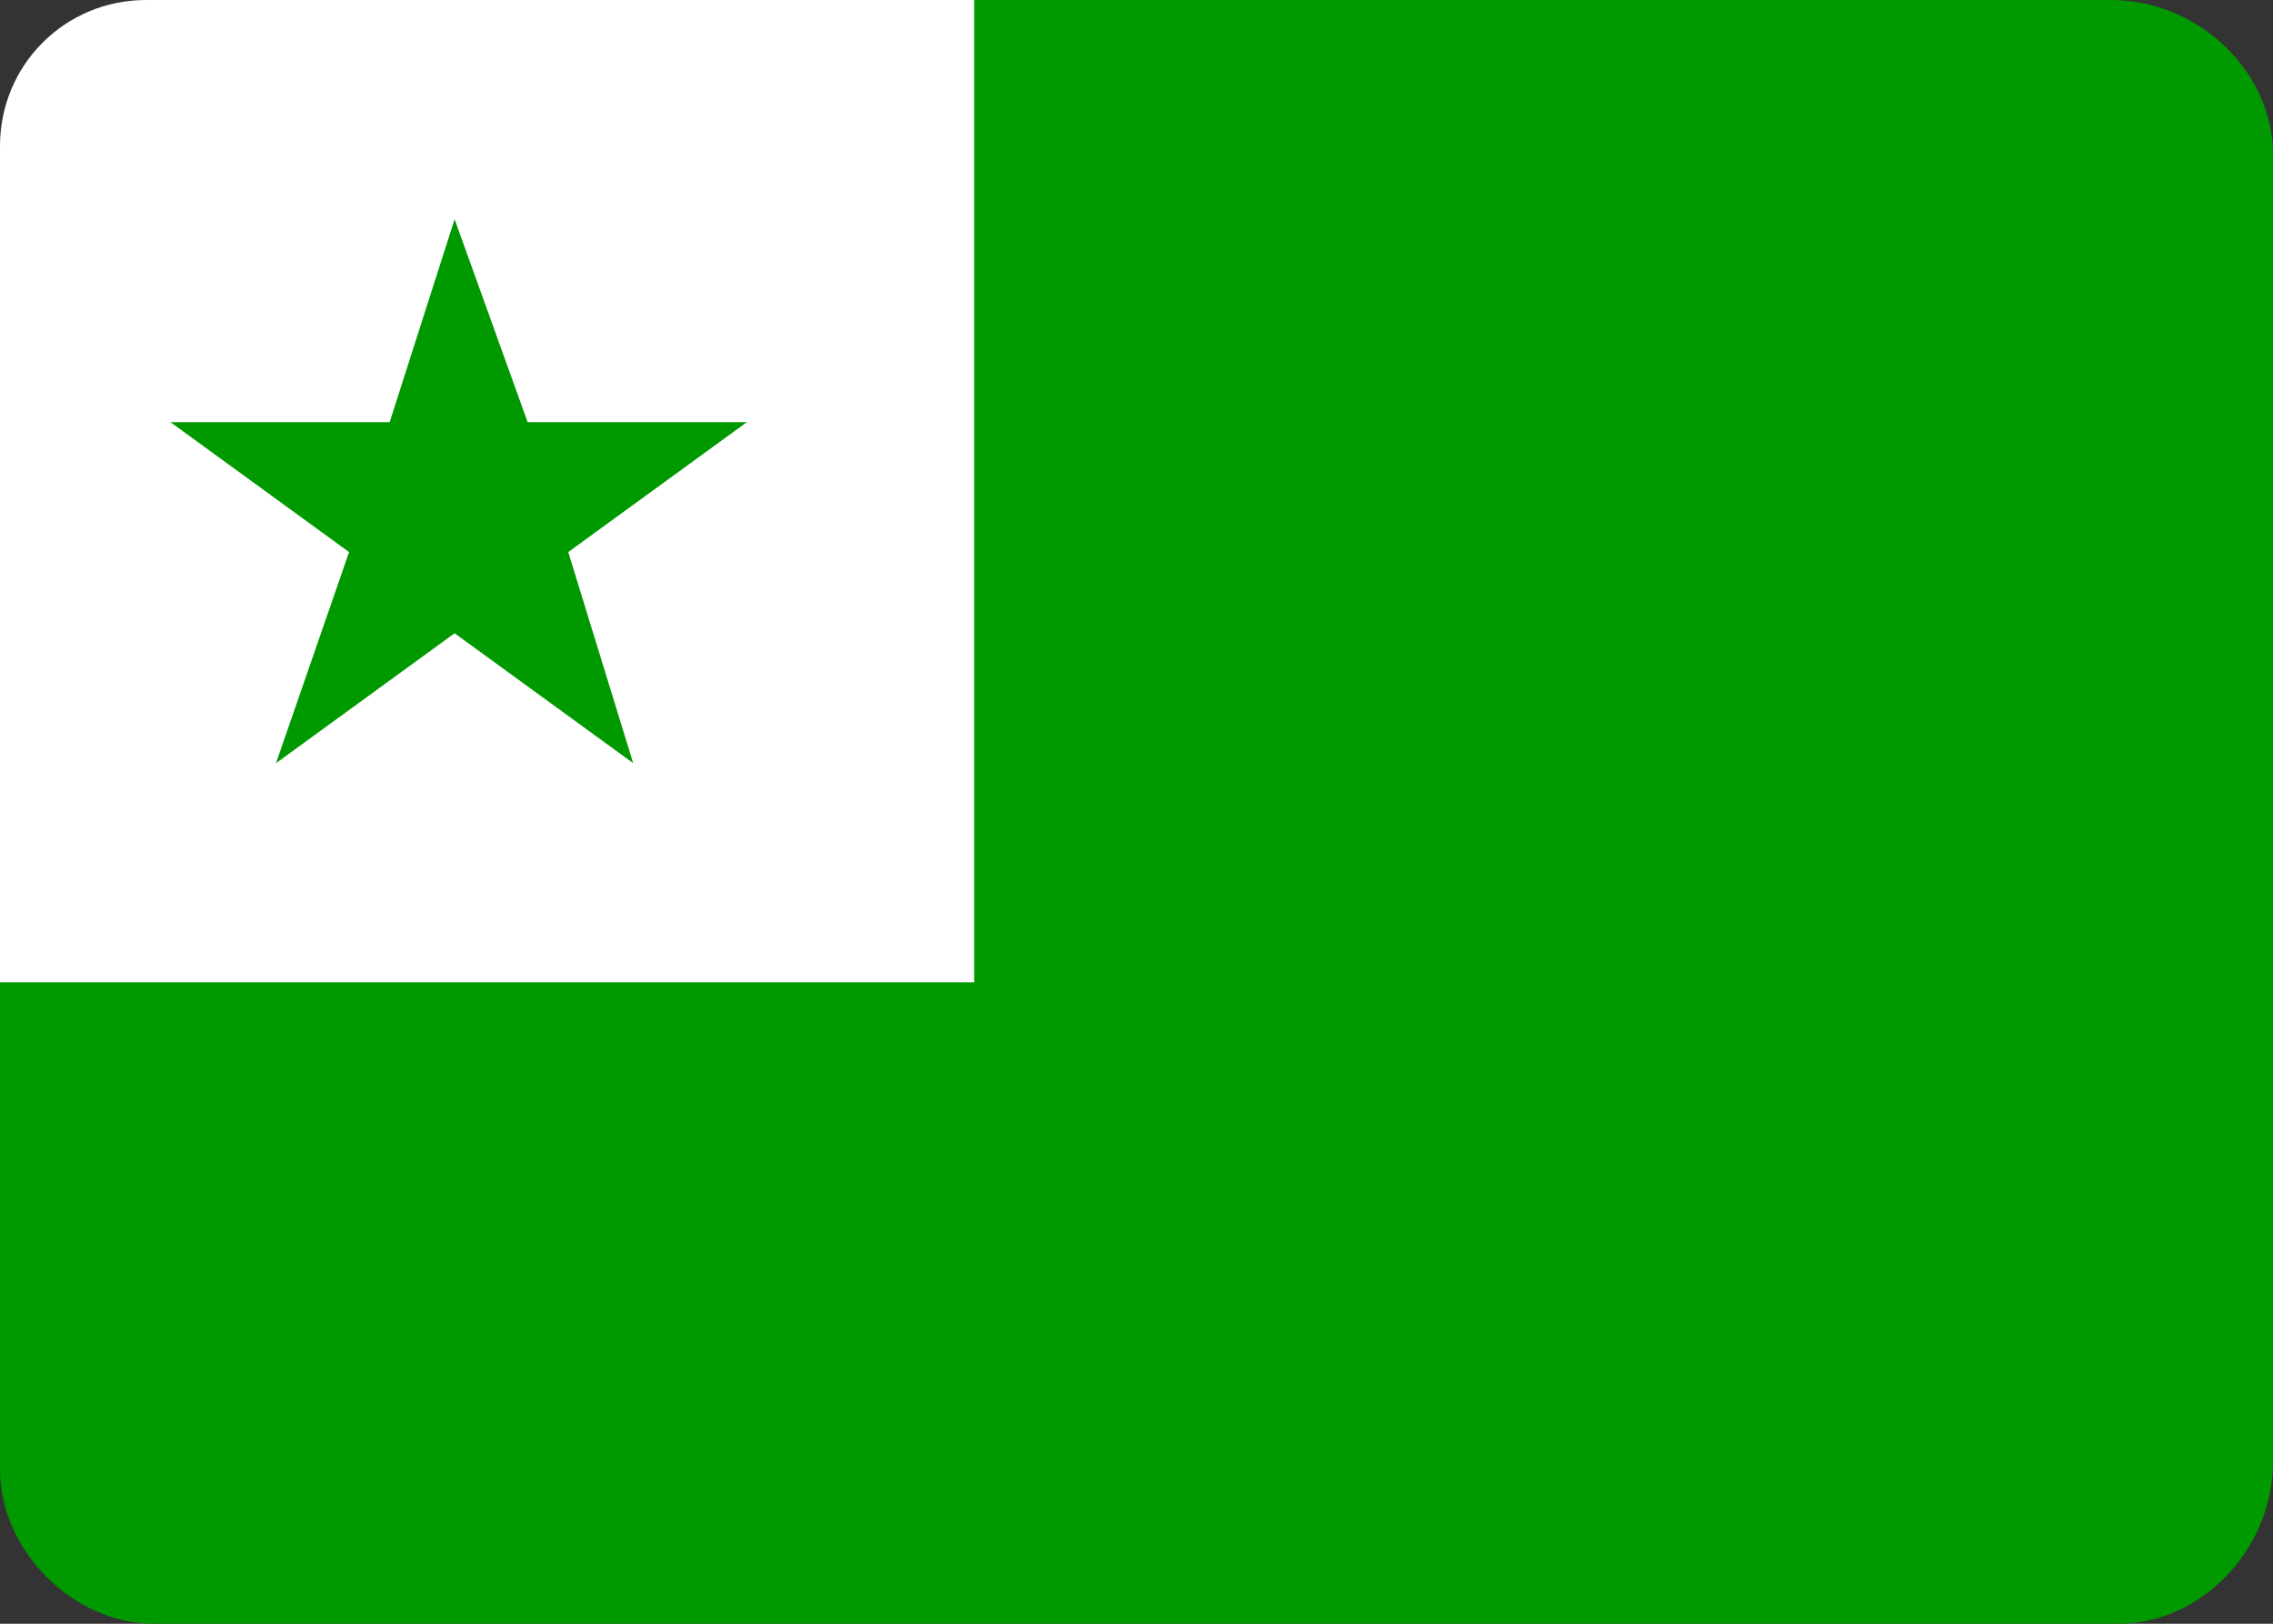<svg width="28" height="20" viewBox="0 0 28 20" fill="none" xmlns="http://www.w3.org/2000/svg">
<rect x="0" y="0" width="28" height="20" fill="#333333" stroke="none"/>
<path d="M26.1 20H1.9C0.9 20 0 19.1 0 18.1V1.9C0 0.9 0.9 0 1.9 0H26C27.1 0 28 0.9 28 1.9V18C28 19.1 27.1 20 26.1 20Z" fill="#009900"/>
<path d="M12.1 12.1H0V1.8C0 0.8 0.8 0 1.8 0H12V12.1H12.1Z" fill="white"/>
<path d="M5.6 2.7L6.5 5.2H9.2L7 6.8L7.8 9.4L5.6 7.8L3.4 9.4L4.3 6.8L2.1 5.2H4.8L5.6 2.7Z" fill="#009900"/>
</svg>
